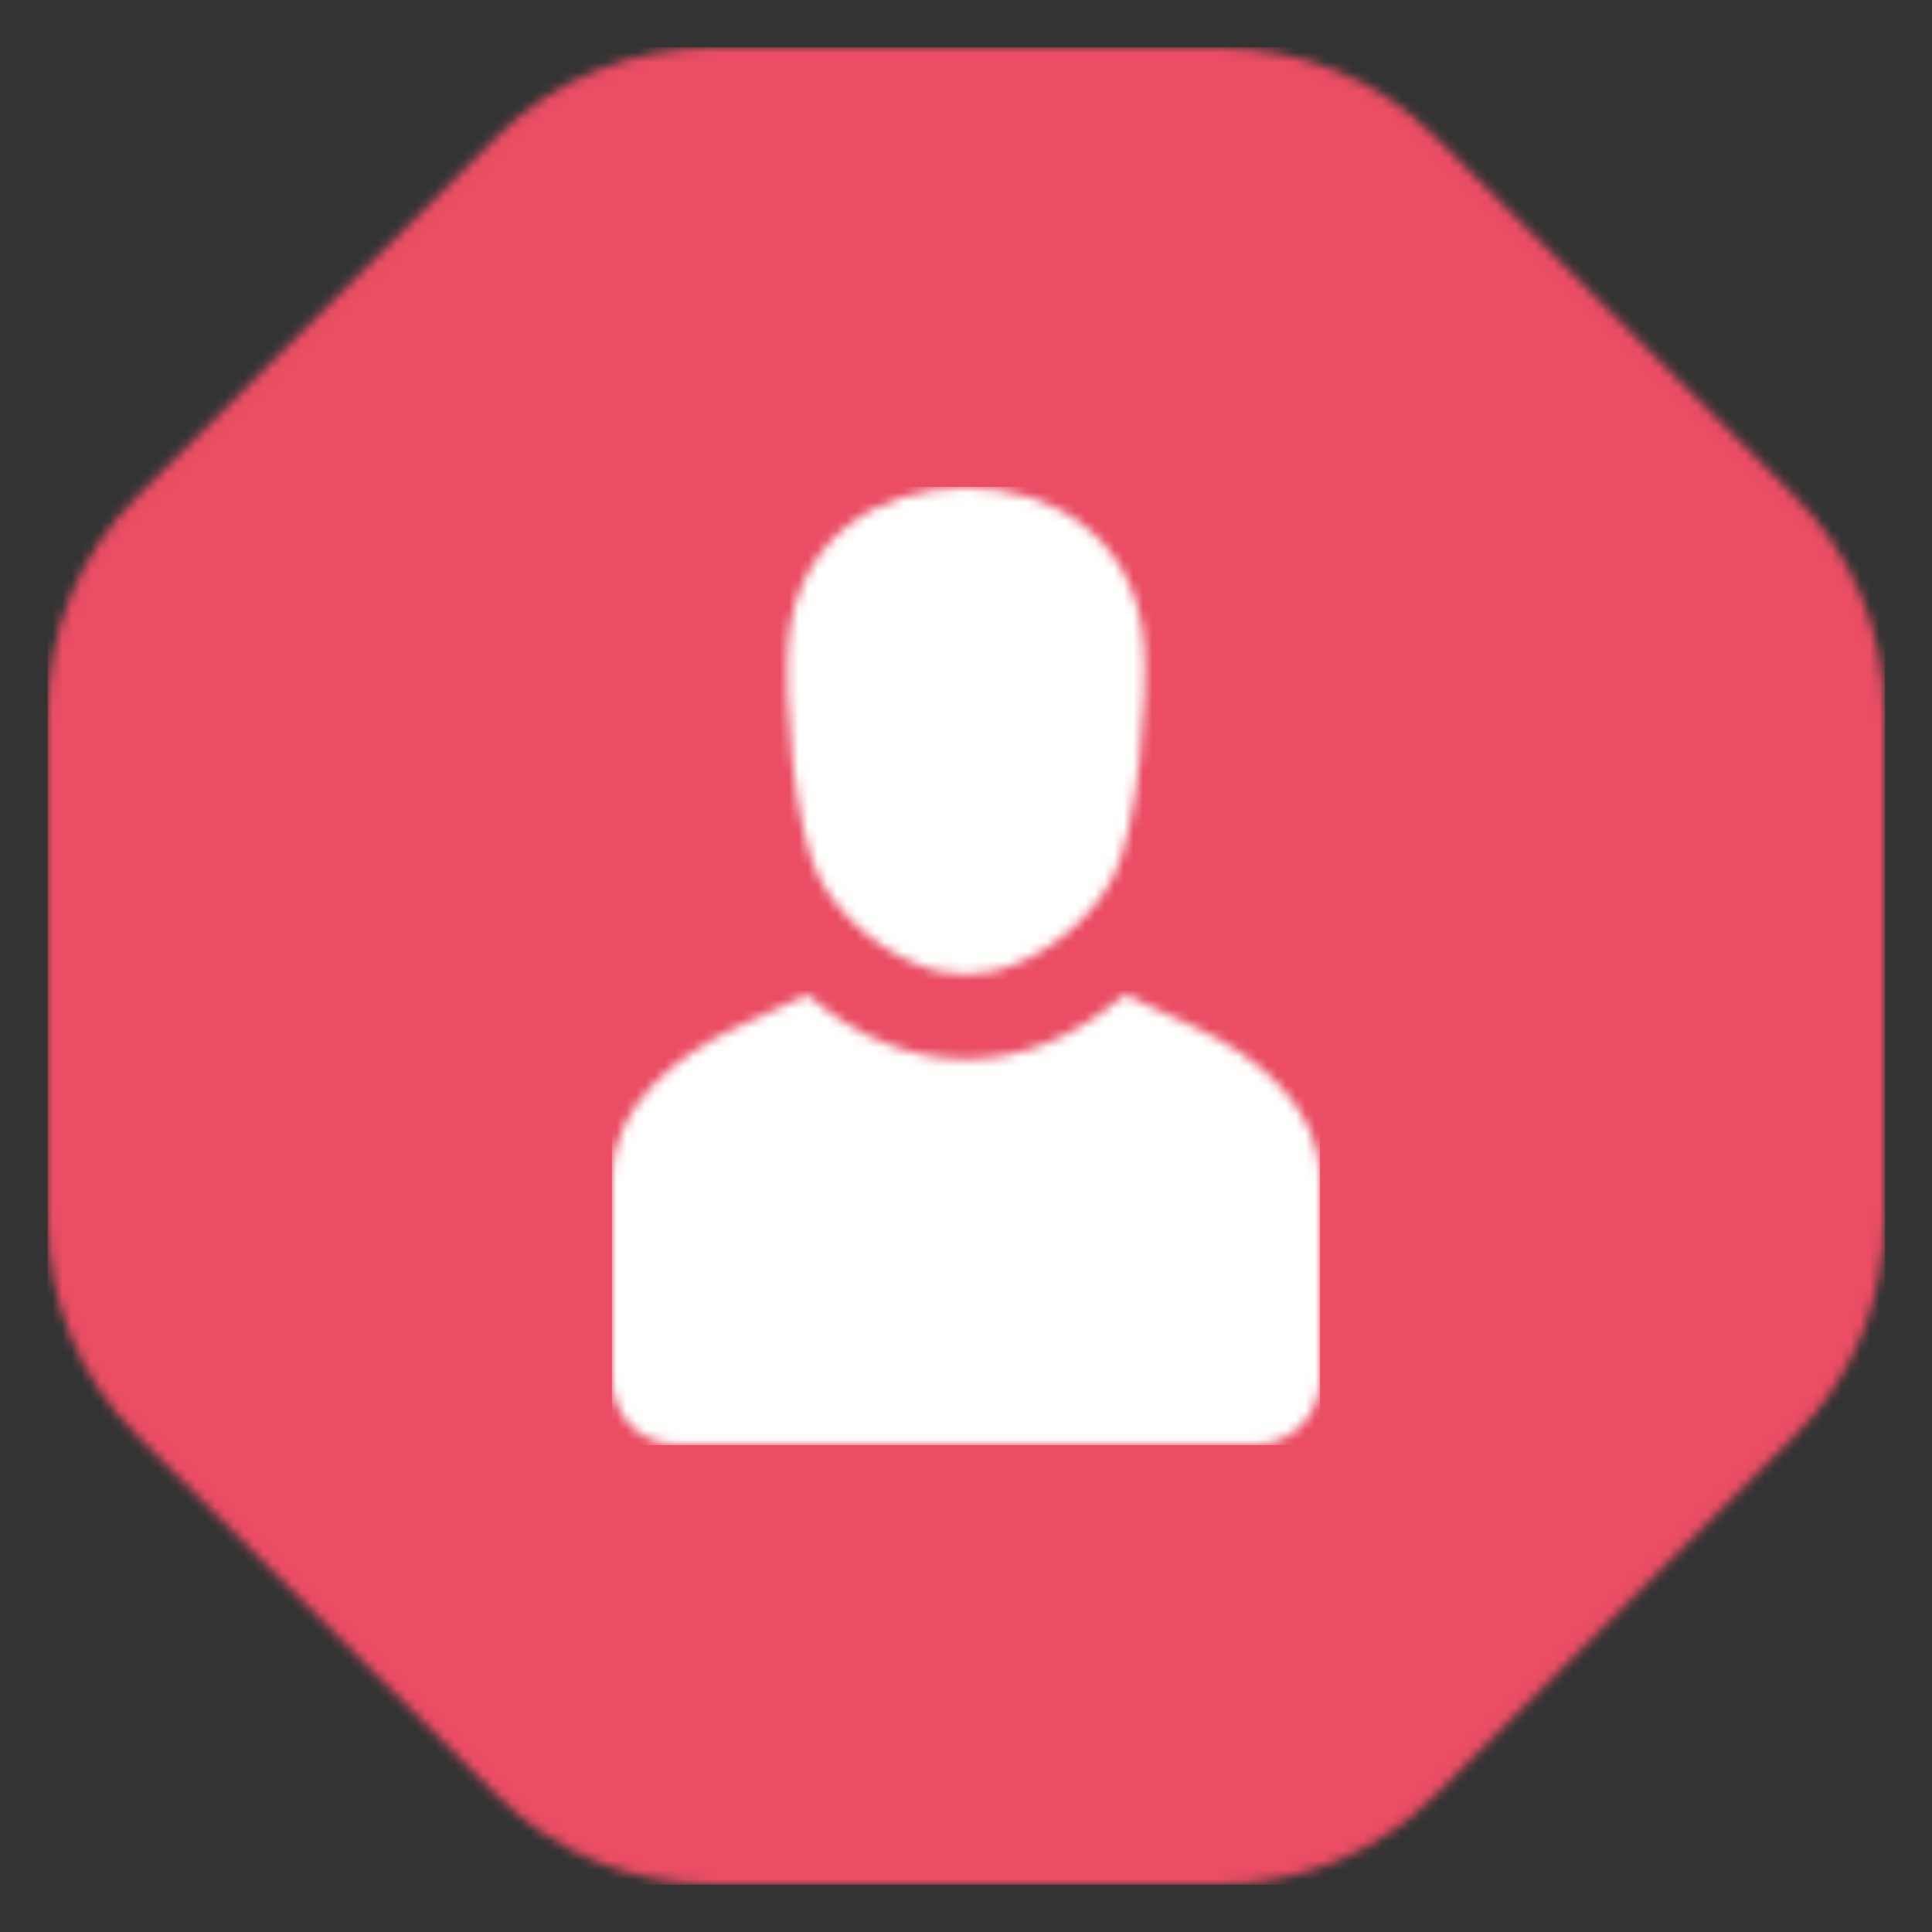 <?xml version="1.0" encoding="UTF-8"?>
<svg width="202px" height="202px" viewBox="0 0 202 202" version="1.1" xmlns="http://www.w3.org/2000/svg" xmlns:xlink="http://www.w3.org/1999/xlink">
    <rect x="0" y="0" width="202" height="202" fill="#333333" stroke="none"/>
    <title>Untitled</title>
    <defs>
        <path d="M122.609,0 C131.031,0 139.109,3.346 145.064,9.301 L145.064,9.301 L182.696,46.935 C188.653,52.89 192,60.967 192,69.389 L192,69.389 L192,122.612 C192,131.033 188.653,139.11 182.696,145.066 L182.696,145.066 L145.064,182.699 C139.109,188.655 131.031,192 122.609,192 L122.609,192 L69.388,192 C60.966,192 52.889,188.655 46.934,182.699 L46.934,182.699 L9.301,145.066 C3.346,139.11 0,131.033 0,122.612 L0,122.612 L0,69.389 C0,60.967 3.346,52.89 9.301,46.935 L9.301,46.935 L46.934,9.301 C52.889,3.346 60.966,0 69.388,0 L69.388,0 L122.609,0 Z" id="path-1"></path>
        <path d="M53.594,53.002 L60.831,56.344 C67.425,59.388 74,64.776 74,72.114 L74,93.311 C74,96.973 71.02,100 67.416,100 L6.584,100 C2.98,100 0,96.991 0,93.311 L0,72.114 C0,64.755 6.575,59.389 13.168,56.344 L20.407,53.002 C30.807,61.99 43.194,61.99 53.594,53.002 Z M37.001,0 C46.343,0 54.716,5.423 55.593,16.269 C56.051,21.931 54.956,35.325 52.528,40.395 C50.406,44.831 45.461,49.09 39.984,50.547 C37.333,51.003 36.67,51 34.019,50.547 C28.54,49.092 23.597,44.831 21.473,40.395 C19.045,35.325 17.949,21.931 18.409,16.269 C19.284,5.423 27.659,0 37.001,0 Z" id="path-3"></path>
    </defs>
    <g id="Page-1" stroke="none" stroke-width="1" fill="none" fill-rule="evenodd">
        <g id="Group-11" transform="translate(5, 5)">
            <mask id="mask-2" fill="white">
                <use xlink:href="#path-1"></use>
            </mask>
            <g id="Clip-10"></g>
            <polygon id="Fill-9" fill="#EA4D64" mask="url(#mask-2)" points="-0.02 192.06 192.1 192.06 192.1 -0.06 -0.02 -0.06"></polygon>
        </g>
        <g id="Group-35" transform="translate(64, 51)">
            <mask id="mask-4" fill="white">
                <use xlink:href="#path-3"></use>
            </mask>
            <g id="Clip-34"></g>
            <polygon id="Fill-33" fill="#FFFFFE" mask="url(#mask-4)" points="-0.02 100.1 74.02 100.1 74.02 -0.1 -0.02 -0.1"></polygon>
        </g>
        <rect id="Rectangle" opacity="0" x="0" y="0" width="202" height="202"></rect>
    </g>
</svg>